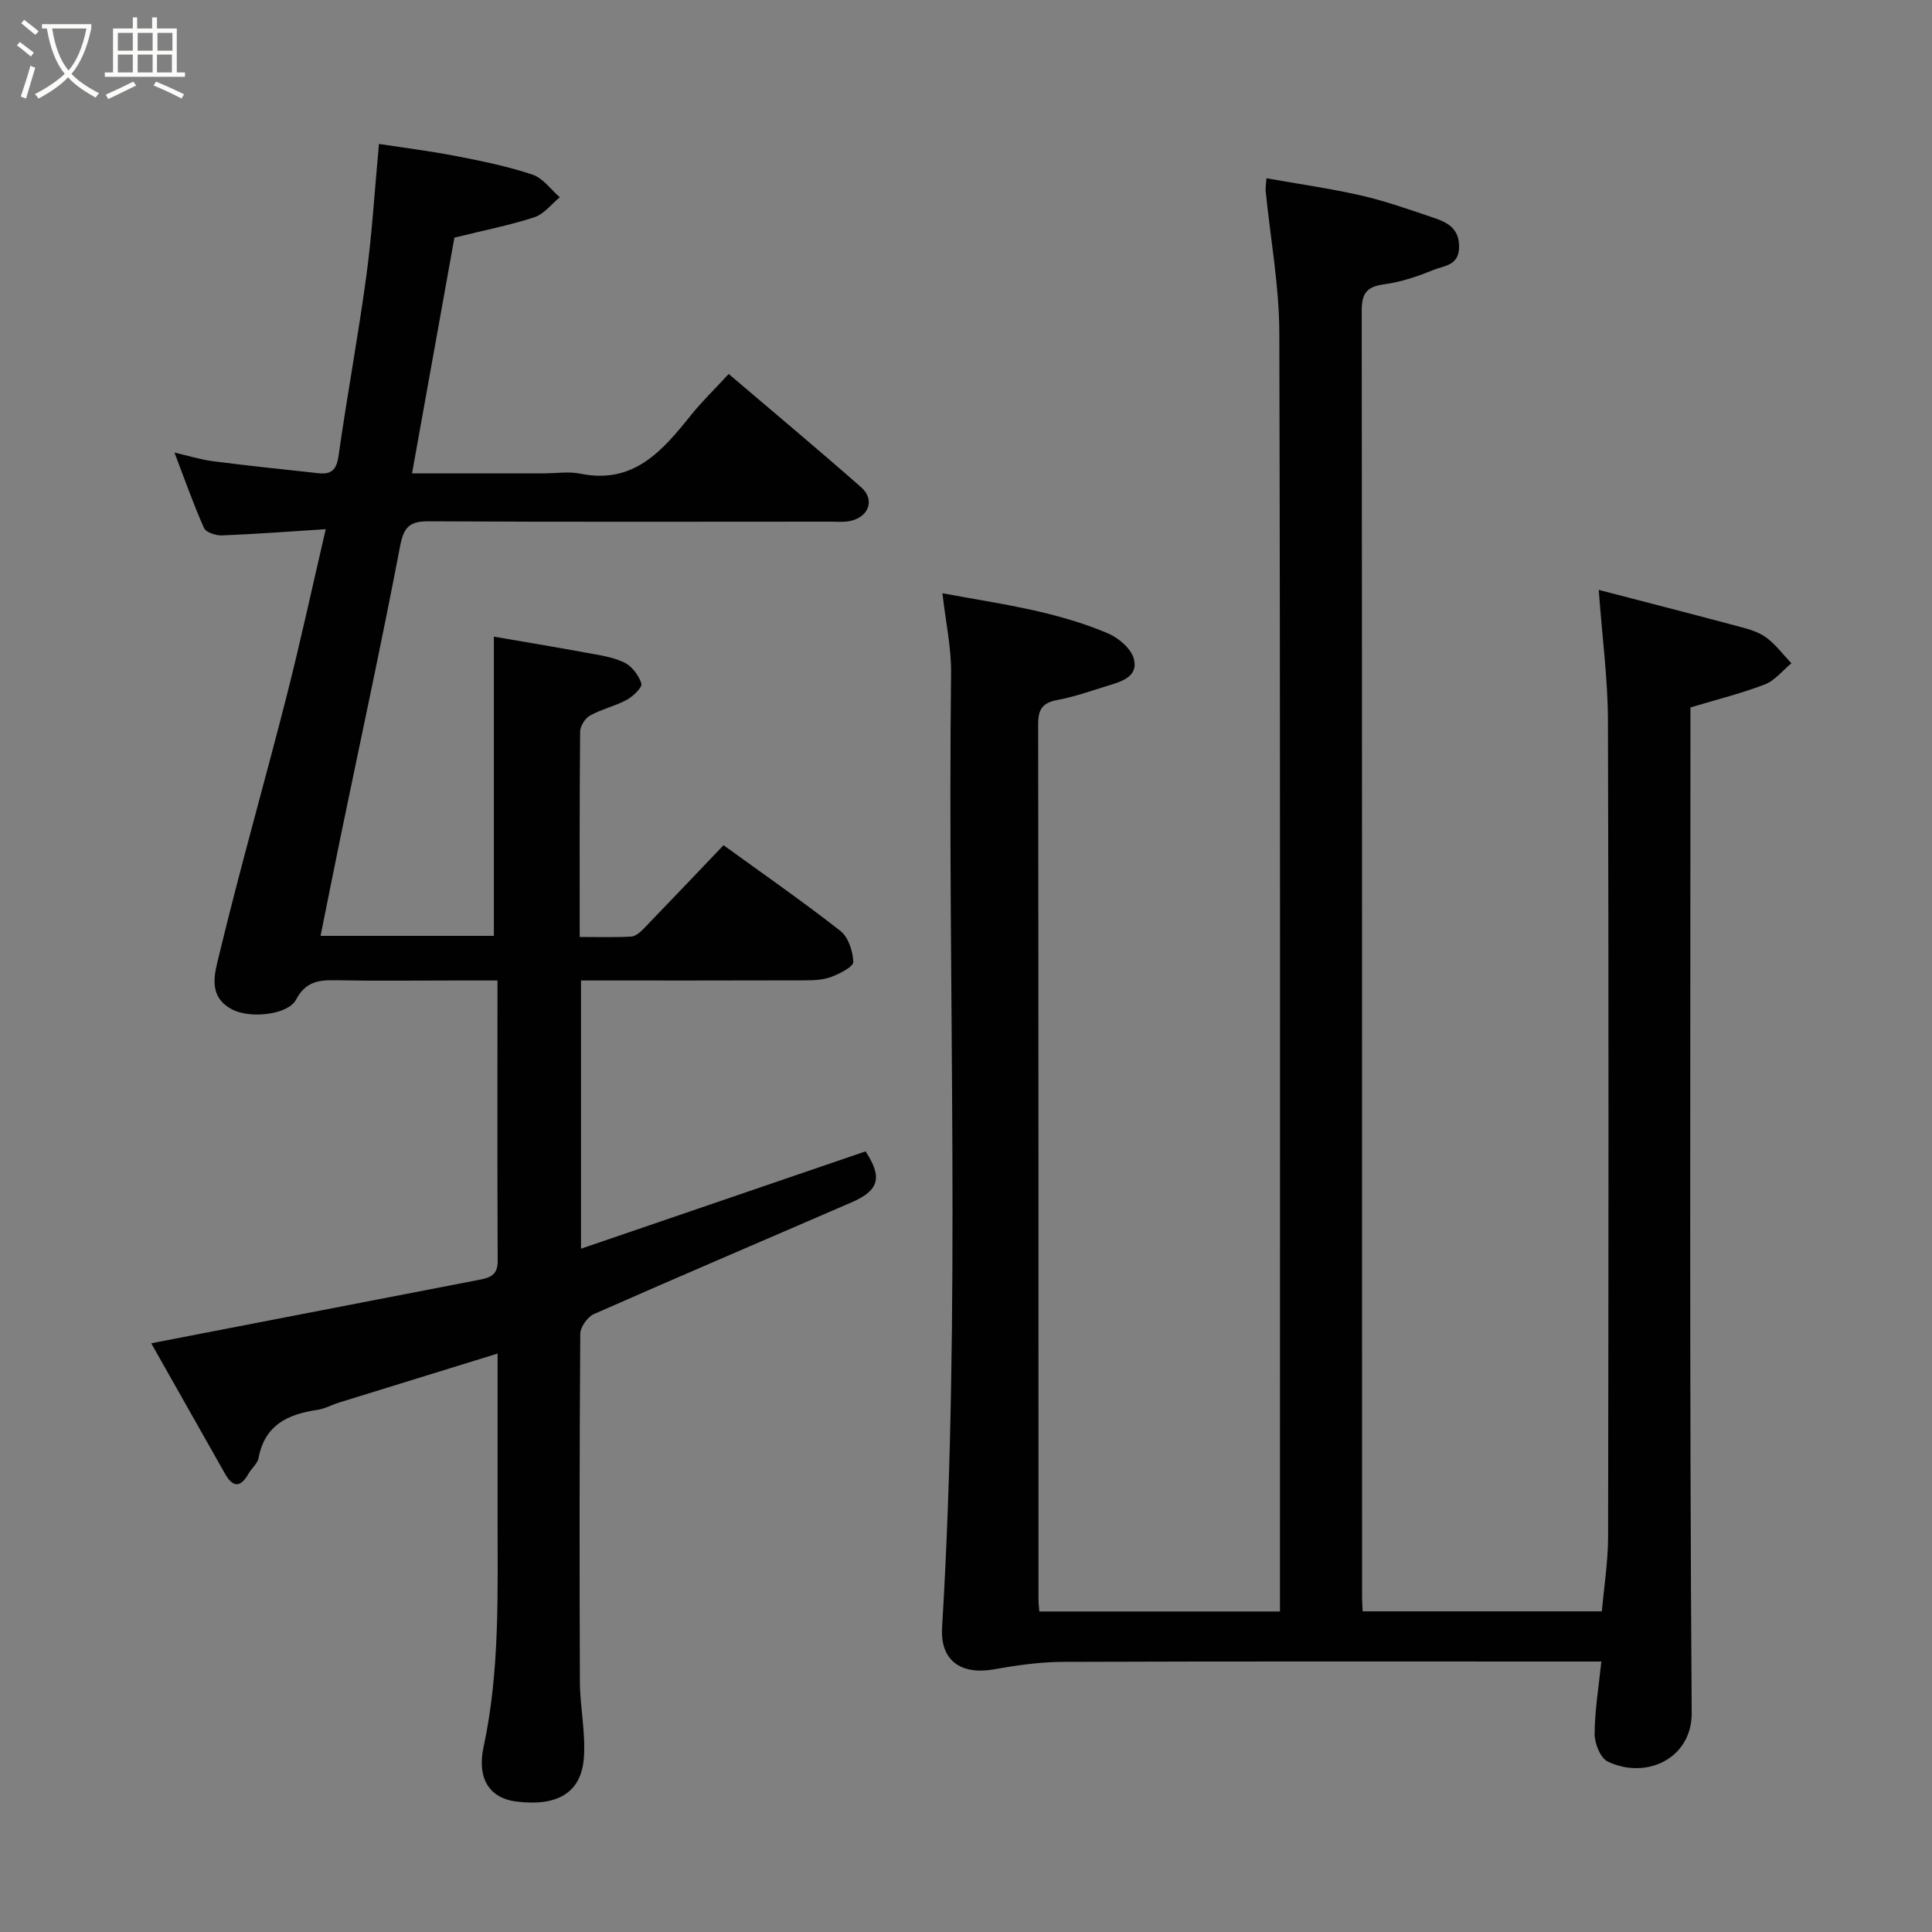 <svg enable-background="new 0 0 400 400" viewBox="0 0 400 400" xmlns="http://www.w3.org/2000/svg"><rect x="0" y="0" width="400" height="400" fill="#808080" stroke="none"/><path d="m6.4 11.7c-1-.8-1.9-1.6-2.9-2.3l.6-.7c.9.7 1.9 1.4 2.9 2.2zm-2.1 8.3c.7-2.1 1.4-4.2 2-6.4.2.1.6.3 1 .4-.7 2.3-1.3 4.4-1.9 6.4zm3-12.8c-1.1-.9-2.1-1.7-2.9-2.4l.6-.7c1 .8 2 1.5 3 2.4zm1.4-1.3v-.9h10.2v.9c-.9 4.2-2.3 7.3-4.1 9.4 1.3 1.4 3.2 2.7 5.7 4-.2.2-.4.5-.7.9-2.5-1.4-4.4-2.7-5.7-4.2-1.4 1.5-3.5 3-6.1 4.4 0 0 0 0-.1-.1-.3-.4-.5-.7-.7-.8 2.7-1.4 4.7-2.8 6.2-4.2-1.8-2.2-3-5.3-3.7-9.4zm9.2 0h-7.1c.6 3.8 1.7 6.7 3.4 8.7 1.7-2 2.9-4.8 3.7-8.7z" fill="#fbfcfa"/><path d="m31.6 3.6h.9v2.3h4.1v9.1h1.7v.9h-16.6v-.9h1.7v-9.1h4.1v-2.3h.9v2.3h3.1v-2.3zm-4 13.3.6.8c-1.9.9-3.8 1.9-5.8 2.8-.2-.3-.3-.6-.5-.9 2-.9 3.9-1.8 5.7-2.7zm-3.2-10.1v3.7h3.1v-3.7zm0 4.5v3.7h3.1v-3.7zm4.1-4.5v3.7h3.1v-3.7zm0 4.5v3.7h3.1v-3.7zm9.1 9.1c-2.1-1.1-4.1-2-5.8-2.7l.5-.8c2.2.9 4.1 1.8 5.8 2.6zm-1.9-13.6h-3.1v3.7h3.1zm-3.2 4.5v3.7h3.1v-3.7z" fill="#fbfcfa"/><g fill="#010101"><path d="m265 333.64c0-2.35 0-4.33 0-6.31 0-86.15.09-172.3-.13-258.45-.03-9.79-1.86-19.58-2.83-29.37-.06-.63.08-1.29.17-2.6 6.68 1.19 13.24 2.11 19.66 3.58 5.05 1.16 9.97 2.92 14.9 4.58 2.86.96 5.37 2.17 5.32 6.11-.05 3.86-3.17 3.82-5.3 4.7-3.29 1.36-6.77 2.52-10.28 2.99-3.56.48-4.58 1.92-4.58 5.41.08 88.82.07 177.63.07 266.45 0 .83.07 1.66.13 2.88h49.52c.44-5.06 1.28-10.26 1.29-15.47.09-56.32.14-112.65-.03-168.97-.03-8.62-1.19-17.23-1.91-27.04 9.69 2.52 19.55 5.05 29.38 7.68 1.87.5 3.87 1.1 5.38 2.24 1.94 1.46 3.44 3.49 5.13 5.28-1.82 1.49-3.41 3.57-5.5 4.37-4.85 1.87-9.94 3.13-15.4 4.77v5.69c0 67.49-.22 134.98.26 202.46.07 9.34-9.26 13.94-17.37 10.1-1.53-.72-2.75-3.77-2.73-5.74.03-4.87.85-9.74 1.39-14.98-1.85 0-3.67 0-5.48 0-35.33 0-70.65-.06-105.98.07-4.72.02-9.49.69-14.16 1.53-6.95 1.25-11.29-1.75-10.87-8.65 3.97-65.83 1.09-131.72 1.86-197.58.06-5.3-1.12-10.61-1.79-16.54 6.92 1.28 13.48 2.28 19.92 3.77 4.89 1.14 9.78 2.58 14.39 4.55 2.2.94 4.79 3.17 5.33 5.29.94 3.73-2.66 4.69-5.52 5.57-3.42 1.05-6.81 2.27-10.31 2.91-3.02.56-3.99 1.87-3.99 4.93.08 60.49.06 120.98.07 181.47 0 .65.1 1.31.17 2.32z"/><path d="m31.31 278.11c23.28-4.51 45.51-8.82 67.75-13.11 2.21-.43 4-.88 3.98-3.87-.09-19.15-.04-38.29-.04-58.13-3.19 0-6.12 0-9.05 0-8.17 0-16.34.11-24.5-.05-3.54-.07-6.21.33-8.14 3.99-1.67 3.19-9.45 3.98-13.14 2.11-5.39-2.73-3.65-7.78-2.77-11.45 4.3-17.86 9.36-35.54 13.91-53.35 2.88-11.29 5.34-22.7 8.13-34.69-7.33.47-14.39 1.01-21.47 1.29-1.26.05-3.32-.62-3.73-1.53-2.18-4.89-3.96-9.96-6.12-15.62 2.92.67 5.38 1.45 7.9 1.78 7.31.94 14.65 1.71 21.98 2.5 2.62.28 3.69-.75 4.09-3.59 1.76-12.45 4.07-24.82 5.76-37.28 1.19-8.79 1.71-17.67 2.61-27.31 5.38.83 10.81 1.5 16.17 2.55 5.26 1.02 10.56 2.11 15.63 3.81 2.16.72 3.78 3.07 5.64 4.68-1.73 1.42-3.26 3.48-5.24 4.13-5.07 1.66-10.34 2.69-16.58 4.23-2.75 15.28-5.71 31.76-8.77 48.8h27.37c2.5 0 5.08-.42 7.49.07 11.04 2.25 16.98-4.75 22.88-12.11 2.27-2.83 4.91-5.37 7.82-8.53 9.29 7.91 18.46 15.57 27.43 23.46 2.82 2.48 1.67 6-2.04 6.92-1.42.35-2.98.19-4.48.19-27.67.01-55.33.08-83-.07-3.91-.02-5.17 1.1-5.93 5.08-3.82 20-8.14 39.91-12.26 59.85-1.42 6.87-2.78 13.76-4.22 20.9h35.88c0-20.4 0-40.84 0-61.95 5.9 1.02 12.44 2.1 18.97 3.3 2.71.5 5.56.88 8 2.04 1.59.75 3.04 2.67 3.57 4.37.24.77-1.71 2.66-3.03 3.37-2.41 1.31-5.21 1.93-7.61 3.26-1.02.56-2.03 2.19-2.04 3.34-.14 13.97-.09 27.94-.09 42.5 3.78 0 7.23.11 10.66-.08.88-.05 1.85-.89 2.54-1.59 5.41-5.59 10.76-11.23 16.58-17.33 8.01 5.81 16.27 11.55 24.19 17.74 1.65 1.29 2.59 4.21 2.68 6.42.04.99-2.73 2.39-4.44 3.06-1.61.63-3.51.75-5.28.76-15.46.05-30.92.03-46.66.03v55.53c19.85-6.79 39.35-13.46 58.91-20.15 3.5 5.33 2.88 8.05-2.84 10.53-17.8 7.72-35.65 15.32-53.39 23.15-1.33.59-2.82 2.68-2.83 4.09-.17 24-.18 48-.08 72 .02 5.29 1.22 10.62.82 15.84-.55 7.23-5.56 10.09-14.06 8.99-5.39-.7-8.13-4.66-6.7-11.3 3.41-15.85 2.88-31.89 2.9-47.91.01-10.99 0-21.99 0-33.53-11.14 3.44-21.96 6.78-32.78 10.13-1.55.48-3.04 1.32-4.63 1.55-6.06.88-10.8 3.15-12.07 9.92-.22 1.18-1.45 2.14-2.09 3.28-1.68 2.94-3.25 2.86-4.88-.03-5.04-8.92-10.09-17.84-15.26-26.98z"/></g></svg>